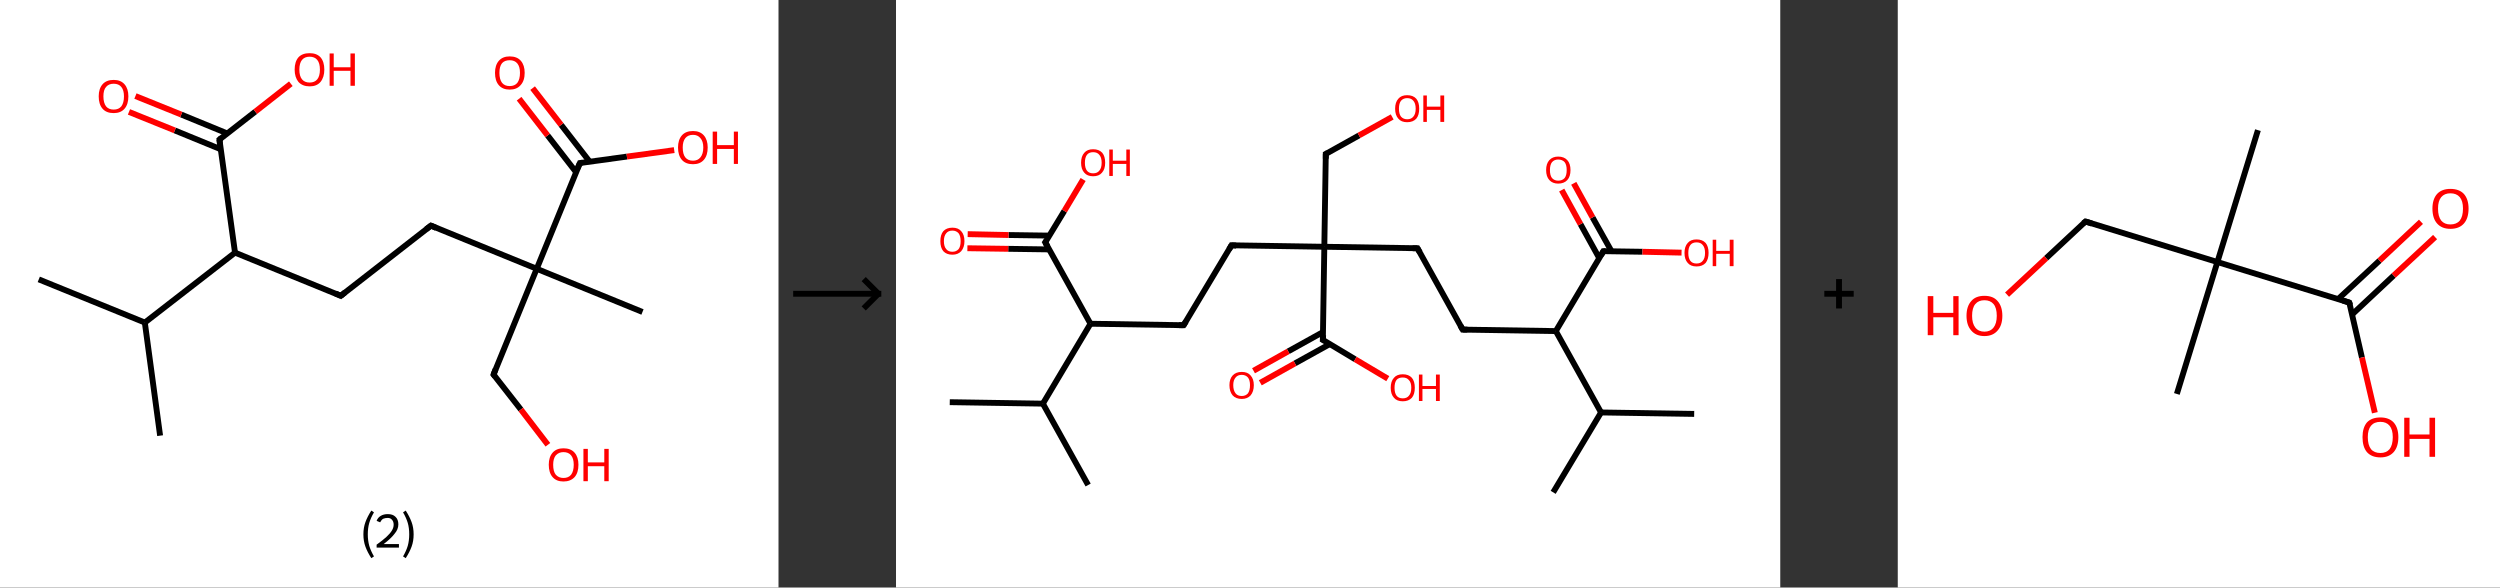 <?xml version='1.0' encoding='ASCII' standalone='yes'?>
<svg xmlns="http://www.w3.org/2000/svg" xmlns:xlink="http://www.w3.org/1999/xlink" version="1.1" width="851.0px" viewBox="0 0 851.0 200.0" height="200.0px">
  <rect x="0" y="0" width="851.0" height="200.0" fill="#333333" stroke="none"/>
  <g>
    <g transform="translate(0, 0) scale(1 1) "><!-- END OF HEADER -->
<rect style="opacity:1.0;fill:#FFFFFF;stroke:none" width="265.0" height="200.0" x="0.0" y="0.0"> </rect>
<path class="bond-0 atom-0 atom-1" d="M 13.2,95.1 L 49.3,109.8" style="fill:none;fill-rule:evenodd;stroke:#000000;stroke-width:2.0px;stroke-linecap:butt;stroke-linejoin:miter;stroke-opacity:1"/>
<path class="bond-1 atom-1 atom-2" d="M 49.3,109.8 L 54.5,148.3" style="fill:none;fill-rule:evenodd;stroke:#000000;stroke-width:2.0px;stroke-linecap:butt;stroke-linejoin:miter;stroke-opacity:1"/>
<path class="bond-2 atom-1 atom-3" d="M 49.3,109.8 L 80.0,86.0" style="fill:none;fill-rule:evenodd;stroke:#000000;stroke-width:2.0px;stroke-linecap:butt;stroke-linejoin:miter;stroke-opacity:1"/>
<path class="bond-3 atom-3 atom-4" d="M 80.0,86.0 L 116.0,100.7" style="fill:none;fill-rule:evenodd;stroke:#000000;stroke-width:2.0px;stroke-linecap:butt;stroke-linejoin:miter;stroke-opacity:1"/>
<path class="bond-4 atom-4 atom-5" d="M 116.0,100.7 L 146.7,76.8" style="fill:none;fill-rule:evenodd;stroke:#000000;stroke-width:2.0px;stroke-linecap:butt;stroke-linejoin:miter;stroke-opacity:1"/>
<path class="bond-5 atom-5 atom-6" d="M 146.7,76.8 L 182.7,91.5" style="fill:none;fill-rule:evenodd;stroke:#000000;stroke-width:2.0px;stroke-linecap:butt;stroke-linejoin:miter;stroke-opacity:1"/>
<path class="bond-6 atom-6 atom-7" d="M 182.7,91.5 L 218.7,106.2" style="fill:none;fill-rule:evenodd;stroke:#000000;stroke-width:2.0px;stroke-linecap:butt;stroke-linejoin:miter;stroke-opacity:1"/>
<path class="bond-7 atom-6 atom-8" d="M 182.7,91.5 L 168.0,127.5" style="fill:none;fill-rule:evenodd;stroke:#000000;stroke-width:2.0px;stroke-linecap:butt;stroke-linejoin:miter;stroke-opacity:1"/>
<path class="bond-8 atom-8 atom-9" d="M 168.0,127.5 L 177.3,139.4" style="fill:none;fill-rule:evenodd;stroke:#000000;stroke-width:2.0px;stroke-linecap:butt;stroke-linejoin:miter;stroke-opacity:1"/>
<path class="bond-8 atom-8 atom-9" d="M 177.3,139.4 L 186.5,151.4" style="fill:none;fill-rule:evenodd;stroke:#FF0000;stroke-width:2.0px;stroke-linecap:butt;stroke-linejoin:miter;stroke-opacity:1"/>
<path class="bond-9 atom-6 atom-10" d="M 182.7,91.5 L 197.4,55.5" style="fill:none;fill-rule:evenodd;stroke:#000000;stroke-width:2.0px;stroke-linecap:butt;stroke-linejoin:miter;stroke-opacity:1"/>
<path class="bond-10 atom-10 atom-11" d="M 200.7,55.0 L 191.0,42.5" style="fill:none;fill-rule:evenodd;stroke:#000000;stroke-width:2.0px;stroke-linecap:butt;stroke-linejoin:miter;stroke-opacity:1"/>
<path class="bond-10 atom-10 atom-11" d="M 191.0,42.5 L 181.3,30.0" style="fill:none;fill-rule:evenodd;stroke:#FF0000;stroke-width:2.0px;stroke-linecap:butt;stroke-linejoin:miter;stroke-opacity:1"/>
<path class="bond-10 atom-10 atom-11" d="M 196.1,58.6 L 186.4,46.1" style="fill:none;fill-rule:evenodd;stroke:#000000;stroke-width:2.0px;stroke-linecap:butt;stroke-linejoin:miter;stroke-opacity:1"/>
<path class="bond-10 atom-10 atom-11" d="M 186.4,46.1 L 176.7,33.6" style="fill:none;fill-rule:evenodd;stroke:#FF0000;stroke-width:2.0px;stroke-linecap:butt;stroke-linejoin:miter;stroke-opacity:1"/>
<path class="bond-11 atom-10 atom-12" d="M 197.4,55.5 L 213.4,53.3" style="fill:none;fill-rule:evenodd;stroke:#000000;stroke-width:2.0px;stroke-linecap:butt;stroke-linejoin:miter;stroke-opacity:1"/>
<path class="bond-11 atom-10 atom-12" d="M 213.4,53.3 L 229.5,51.1" style="fill:none;fill-rule:evenodd;stroke:#FF0000;stroke-width:2.0px;stroke-linecap:butt;stroke-linejoin:miter;stroke-opacity:1"/>
<path class="bond-12 atom-3 atom-13" d="M 80.0,86.0 L 74.7,47.5" style="fill:none;fill-rule:evenodd;stroke:#000000;stroke-width:2.0px;stroke-linecap:butt;stroke-linejoin:miter;stroke-opacity:1"/>
<path class="bond-13 atom-13 atom-14" d="M 77.3,45.4 L 61.7,39.0" style="fill:none;fill-rule:evenodd;stroke:#000000;stroke-width:2.0px;stroke-linecap:butt;stroke-linejoin:miter;stroke-opacity:1"/>
<path class="bond-13 atom-13 atom-14" d="M 61.7,39.0 L 46.1,32.7" style="fill:none;fill-rule:evenodd;stroke:#FF0000;stroke-width:2.0px;stroke-linecap:butt;stroke-linejoin:miter;stroke-opacity:1"/>
<path class="bond-13 atom-13 atom-14" d="M 75.1,50.8 L 59.5,44.4" style="fill:none;fill-rule:evenodd;stroke:#000000;stroke-width:2.0px;stroke-linecap:butt;stroke-linejoin:miter;stroke-opacity:1"/>
<path class="bond-13 atom-13 atom-14" d="M 59.5,44.4 L 43.9,38.1" style="fill:none;fill-rule:evenodd;stroke:#FF0000;stroke-width:2.0px;stroke-linecap:butt;stroke-linejoin:miter;stroke-opacity:1"/>
<path class="bond-14 atom-13 atom-15" d="M 74.7,47.5 L 86.9,38.0" style="fill:none;fill-rule:evenodd;stroke:#000000;stroke-width:2.0px;stroke-linecap:butt;stroke-linejoin:miter;stroke-opacity:1"/>
<path class="bond-14 atom-13 atom-15" d="M 86.9,38.0 L 99.0,28.5" style="fill:none;fill-rule:evenodd;stroke:#FF0000;stroke-width:2.0px;stroke-linecap:butt;stroke-linejoin:miter;stroke-opacity:1"/>
<path d="M 114.2,99.9 L 116.0,100.7 L 117.5,99.5" style="fill:none;stroke:#000000;stroke-width:2.0px;stroke-linecap:butt;stroke-linejoin:miter;stroke-opacity:1;"/>
<path d="M 145.1,78.0 L 146.7,76.8 L 148.5,77.6" style="fill:none;stroke:#000000;stroke-width:2.0px;stroke-linecap:butt;stroke-linejoin:miter;stroke-opacity:1;"/>
<path d="M 168.7,125.7 L 168.0,127.5 L 168.5,128.1" style="fill:none;stroke:#000000;stroke-width:2.0px;stroke-linecap:butt;stroke-linejoin:miter;stroke-opacity:1;"/>
<path d="M 196.6,57.3 L 197.4,55.5 L 198.2,55.4" style="fill:none;stroke:#000000;stroke-width:2.0px;stroke-linecap:butt;stroke-linejoin:miter;stroke-opacity:1;"/>
<path d="M 74.9,49.4 L 74.7,47.5 L 75.3,47.0" style="fill:none;stroke:#000000;stroke-width:2.0px;stroke-linecap:butt;stroke-linejoin:miter;stroke-opacity:1;"/>
<path class="atom-9" d="M 186.8 158.2 Q 186.8 155.6, 188.1 154.1 Q 189.4 152.6, 191.8 152.6 Q 194.3 152.6, 195.6 154.1 Q 196.9 155.6, 196.9 158.2 Q 196.9 160.9, 195.6 162.4 Q 194.2 163.9, 191.8 163.9 Q 189.4 163.9, 188.1 162.4 Q 186.8 160.9, 186.8 158.2 M 191.8 162.7 Q 193.5 162.7, 194.4 161.6 Q 195.3 160.4, 195.3 158.2 Q 195.3 156.1, 194.4 155.0 Q 193.5 153.9, 191.8 153.9 Q 190.2 153.9, 189.2 155.0 Q 188.3 156.1, 188.3 158.2 Q 188.3 160.5, 189.2 161.6 Q 190.2 162.7, 191.8 162.7 " fill="#FF0000"/>
<path class="atom-9" d="M 198.6 152.8 L 200.1 152.8 L 200.1 157.4 L 205.7 157.4 L 205.7 152.8 L 207.2 152.8 L 207.2 163.8 L 205.7 163.8 L 205.7 158.7 L 200.1 158.7 L 200.1 163.8 L 198.6 163.8 L 198.6 152.8 " fill="#FF0000"/>
<path class="atom-11" d="M 168.5 24.8 Q 168.5 22.2, 169.8 20.7 Q 171.1 19.2, 173.5 19.2 Q 176.0 19.2, 177.3 20.7 Q 178.6 22.2, 178.6 24.8 Q 178.6 27.5, 177.2 29.0 Q 175.9 30.5, 173.5 30.5 Q 171.1 30.5, 169.8 29.0 Q 168.5 27.5, 168.5 24.8 M 173.5 29.3 Q 175.2 29.3, 176.1 28.2 Q 177.0 27.0, 177.0 24.8 Q 177.0 22.7, 176.1 21.6 Q 175.2 20.5, 173.5 20.5 Q 171.8 20.5, 170.9 21.5 Q 170.0 22.6, 170.0 24.8 Q 170.0 27.0, 170.9 28.2 Q 171.8 29.3, 173.5 29.3 " fill="#FF0000"/>
<path class="atom-12" d="M 230.8 50.2 Q 230.8 47.6, 232.1 46.1 Q 233.4 44.6, 235.9 44.6 Q 238.3 44.6, 239.6 46.1 Q 240.9 47.6, 240.9 50.2 Q 240.9 52.9, 239.6 54.4 Q 238.3 55.9, 235.9 55.9 Q 233.4 55.9, 232.1 54.4 Q 230.8 52.9, 230.8 50.2 M 235.9 54.7 Q 237.5 54.7, 238.4 53.6 Q 239.4 52.4, 239.4 50.2 Q 239.4 48.1, 238.4 47.0 Q 237.5 45.9, 235.9 45.9 Q 234.2 45.9, 233.3 47.0 Q 232.4 48.1, 232.4 50.2 Q 232.4 52.5, 233.3 53.6 Q 234.2 54.7, 235.9 54.7 " fill="#FF0000"/>
<path class="atom-12" d="M 242.6 44.8 L 244.1 44.8 L 244.1 49.4 L 249.8 49.4 L 249.8 44.8 L 251.2 44.8 L 251.2 55.8 L 249.8 55.8 L 249.8 50.7 L 244.1 50.7 L 244.1 55.8 L 242.6 55.8 L 242.6 44.8 " fill="#FF0000"/>
<path class="atom-14" d="M 33.6 32.8 Q 33.6 30.2, 34.9 28.7 Q 36.2 27.2, 38.7 27.2 Q 41.1 27.2, 42.4 28.7 Q 43.7 30.2, 43.7 32.8 Q 43.7 35.5, 42.4 37.0 Q 41.1 38.5, 38.7 38.5 Q 36.2 38.5, 34.9 37.0 Q 33.6 35.5, 33.6 32.8 M 38.7 37.3 Q 40.4 37.3, 41.3 36.2 Q 42.2 35.0, 42.2 32.8 Q 42.2 30.7, 41.3 29.6 Q 40.4 28.5, 38.7 28.5 Q 37.0 28.5, 36.1 29.6 Q 35.2 30.6, 35.2 32.8 Q 35.2 35.0, 36.1 36.2 Q 37.0 37.3, 38.7 37.3 " fill="#FF0000"/>
<path class="atom-15" d="M 100.3 23.7 Q 100.3 21.0, 101.6 19.5 Q 102.9 18.1, 105.4 18.1 Q 107.8 18.1, 109.1 19.5 Q 110.4 21.0, 110.4 23.7 Q 110.4 26.3, 109.1 27.9 Q 107.8 29.4, 105.4 29.4 Q 103.0 29.4, 101.6 27.9 Q 100.3 26.3, 100.3 23.7 M 105.4 28.1 Q 107.1 28.1, 108.0 27.0 Q 108.9 25.9, 108.9 23.7 Q 108.9 21.5, 108.0 20.4 Q 107.1 19.3, 105.4 19.3 Q 103.7 19.3, 102.8 20.4 Q 101.9 21.5, 101.9 23.7 Q 101.9 25.9, 102.8 27.0 Q 103.7 28.1, 105.4 28.1 " fill="#FF0000"/>
<path class="atom-15" d="M 112.2 18.2 L 113.6 18.2 L 113.6 22.9 L 119.3 22.9 L 119.3 18.2 L 120.8 18.2 L 120.8 29.2 L 119.3 29.2 L 119.3 24.1 L 113.6 24.1 L 113.6 29.2 L 112.2 29.2 L 112.2 18.2 " fill="#FF0000"/>
<path class="legend" d="M 123.7 181.9 Q 123.7 179.6, 124.4 177.7 Q 125.1 175.8, 126.4 173.8 L 127.3 174.4 Q 126.2 176.3, 125.7 178.0 Q 125.2 179.7, 125.2 181.9 Q 125.2 184.0, 125.7 185.8 Q 126.2 187.5, 127.3 189.4 L 126.4 190.0 Q 125.1 188.0, 124.4 186.1 Q 123.7 184.2, 123.7 181.9 " fill="#000000"/>
<path class="legend" d="M 128.2 177.3 Q 128.6 176.2, 129.6 175.6 Q 130.6 175.0, 132.0 175.0 Q 133.7 175.0, 134.6 175.9 Q 135.6 176.8, 135.6 178.5 Q 135.6 180.2, 134.3 181.7 Q 133.1 183.3, 130.6 185.2 L 135.8 185.2 L 135.8 186.4 L 128.2 186.4 L 128.2 185.4 Q 130.3 183.9, 131.5 182.8 Q 132.8 181.6, 133.4 180.6 Q 134.0 179.6, 134.0 178.6 Q 134.0 177.5, 133.4 176.9 Q 132.9 176.3, 132.0 176.3 Q 131.1 176.3, 130.4 176.6 Q 129.8 177.0, 129.4 177.8 L 128.2 177.3 " fill="#000000"/>
<path class="legend" d="M 140.8 181.9 Q 140.8 184.2, 140.1 186.1 Q 139.4 188.0, 138.1 190.0 L 137.2 189.4 Q 138.3 187.5, 138.8 185.8 Q 139.3 184.0, 139.3 181.9 Q 139.3 179.7, 138.8 178.0 Q 138.3 176.3, 137.2 174.4 L 138.1 173.8 Q 139.4 175.8, 140.1 177.7 Q 140.8 179.6, 140.8 181.9 " fill="#000000"/>
</g>
    <g transform="translate(265.0, 0) scale(1 1) "><line x1="5" y1="100" x2="35" y2="100" style="stroke:rgb(0,0,0);stroke-width:2"/>
  <line x1="34" y1="100" x2="29" y2="95" style="stroke:rgb(0,0,0);stroke-width:2"/>
  <line x1="34" y1="100" x2="29" y2="105" style="stroke:rgb(0,0,0);stroke-width:2"/>
</g>
    <g transform="translate(305.0, 0) scale(1 1) "><!-- END OF HEADER -->
<rect style="opacity:1.0;fill:#FFFFFF;stroke:none" width="301.0" height="200.0" x="0.0" y="0.0"> </rect>
<path class="bond-0 atom-0 atom-1" d="M 18.3,136.9 L 50.0,137.4" style="fill:none;fill-rule:evenodd;stroke:#000000;stroke-width:2.0px;stroke-linecap:butt;stroke-linejoin:miter;stroke-opacity:1"/>
<path class="bond-1 atom-1 atom-2" d="M 50.0,137.4 L 65.4,165.1" style="fill:none;fill-rule:evenodd;stroke:#000000;stroke-width:2.0px;stroke-linecap:butt;stroke-linejoin:miter;stroke-opacity:1"/>
<path class="bond-2 atom-1 atom-3" d="M 50.0,137.4 L 66.2,110.2" style="fill:none;fill-rule:evenodd;stroke:#000000;stroke-width:2.0px;stroke-linecap:butt;stroke-linejoin:miter;stroke-opacity:1"/>
<path class="bond-3 atom-3 atom-4" d="M 66.2,110.2 L 97.9,110.7" style="fill:none;fill-rule:evenodd;stroke:#000000;stroke-width:2.0px;stroke-linecap:butt;stroke-linejoin:miter;stroke-opacity:1"/>
<path class="bond-4 atom-4 atom-5" d="M 97.9,110.7 L 114.2,83.5" style="fill:none;fill-rule:evenodd;stroke:#000000;stroke-width:2.0px;stroke-linecap:butt;stroke-linejoin:miter;stroke-opacity:1"/>
<path class="bond-5 atom-5 atom-6" d="M 114.2,83.5 L 145.8,84.0" style="fill:none;fill-rule:evenodd;stroke:#000000;stroke-width:2.0px;stroke-linecap:butt;stroke-linejoin:miter;stroke-opacity:1"/>
<path class="bond-6 atom-6 atom-7" d="M 145.8,84.0 L 146.3,52.4" style="fill:none;fill-rule:evenodd;stroke:#000000;stroke-width:2.0px;stroke-linecap:butt;stroke-linejoin:miter;stroke-opacity:1"/>
<path class="bond-7 atom-7 atom-8" d="M 146.3,52.4 L 157.6,46.1" style="fill:none;fill-rule:evenodd;stroke:#000000;stroke-width:2.0px;stroke-linecap:butt;stroke-linejoin:miter;stroke-opacity:1"/>
<path class="bond-7 atom-7 atom-8" d="M 157.6,46.1 L 168.9,39.8" style="fill:none;fill-rule:evenodd;stroke:#FF0000;stroke-width:2.0px;stroke-linecap:butt;stroke-linejoin:miter;stroke-opacity:1"/>
<path class="bond-8 atom-6 atom-9" d="M 145.8,84.0 L 177.5,84.5" style="fill:none;fill-rule:evenodd;stroke:#000000;stroke-width:2.0px;stroke-linecap:butt;stroke-linejoin:miter;stroke-opacity:1"/>
<path class="bond-9 atom-9 atom-10" d="M 177.5,84.5 L 192.9,112.2" style="fill:none;fill-rule:evenodd;stroke:#000000;stroke-width:2.0px;stroke-linecap:butt;stroke-linejoin:miter;stroke-opacity:1"/>
<path class="bond-10 atom-10 atom-11" d="M 192.9,112.2 L 224.6,112.7" style="fill:none;fill-rule:evenodd;stroke:#000000;stroke-width:2.0px;stroke-linecap:butt;stroke-linejoin:miter;stroke-opacity:1"/>
<path class="bond-11 atom-11 atom-12" d="M 224.6,112.7 L 240.8,85.5" style="fill:none;fill-rule:evenodd;stroke:#000000;stroke-width:2.0px;stroke-linecap:butt;stroke-linejoin:miter;stroke-opacity:1"/>
<path class="bond-12 atom-12 atom-13" d="M 243.6,85.6 L 237.1,74.0" style="fill:none;fill-rule:evenodd;stroke:#000000;stroke-width:2.0px;stroke-linecap:butt;stroke-linejoin:miter;stroke-opacity:1"/>
<path class="bond-12 atom-12 atom-13" d="M 237.1,74.0 L 230.7,62.4" style="fill:none;fill-rule:evenodd;stroke:#FF0000;stroke-width:2.0px;stroke-linecap:butt;stroke-linejoin:miter;stroke-opacity:1"/>
<path class="bond-12 atom-12 atom-13" d="M 239.4,87.9 L 233.0,76.3" style="fill:none;fill-rule:evenodd;stroke:#000000;stroke-width:2.0px;stroke-linecap:butt;stroke-linejoin:miter;stroke-opacity:1"/>
<path class="bond-12 atom-12 atom-13" d="M 233.0,76.3 L 226.6,64.7" style="fill:none;fill-rule:evenodd;stroke:#FF0000;stroke-width:2.0px;stroke-linecap:butt;stroke-linejoin:miter;stroke-opacity:1"/>
<path class="bond-13 atom-12 atom-14" d="M 240.8,85.5 L 254.1,85.7" style="fill:none;fill-rule:evenodd;stroke:#000000;stroke-width:2.0px;stroke-linecap:butt;stroke-linejoin:miter;stroke-opacity:1"/>
<path class="bond-13 atom-12 atom-14" d="M 254.1,85.7 L 267.4,86.0" style="fill:none;fill-rule:evenodd;stroke:#FF0000;stroke-width:2.0px;stroke-linecap:butt;stroke-linejoin:miter;stroke-opacity:1"/>
<path class="bond-14 atom-11 atom-15" d="M 224.6,112.7 L 240.0,140.4" style="fill:none;fill-rule:evenodd;stroke:#000000;stroke-width:2.0px;stroke-linecap:butt;stroke-linejoin:miter;stroke-opacity:1"/>
<path class="bond-15 atom-15 atom-16" d="M 240.0,140.4 L 271.7,140.9" style="fill:none;fill-rule:evenodd;stroke:#000000;stroke-width:2.0px;stroke-linecap:butt;stroke-linejoin:miter;stroke-opacity:1"/>
<path class="bond-16 atom-15 atom-17" d="M 240.0,140.4 L 223.7,167.6" style="fill:none;fill-rule:evenodd;stroke:#000000;stroke-width:2.0px;stroke-linecap:butt;stroke-linejoin:miter;stroke-opacity:1"/>
<path class="bond-17 atom-6 atom-18" d="M 145.8,84.0 L 145.3,115.7" style="fill:none;fill-rule:evenodd;stroke:#000000;stroke-width:2.0px;stroke-linecap:butt;stroke-linejoin:miter;stroke-opacity:1"/>
<path class="bond-18 atom-18 atom-19" d="M 145.4,113.0 L 133.5,119.6" style="fill:none;fill-rule:evenodd;stroke:#000000;stroke-width:2.0px;stroke-linecap:butt;stroke-linejoin:miter;stroke-opacity:1"/>
<path class="bond-18 atom-18 atom-19" d="M 133.5,119.6 L 121.7,126.2" style="fill:none;fill-rule:evenodd;stroke:#FF0000;stroke-width:2.0px;stroke-linecap:butt;stroke-linejoin:miter;stroke-opacity:1"/>
<path class="bond-18 atom-18 atom-19" d="M 147.7,117.1 L 135.8,123.7" style="fill:none;fill-rule:evenodd;stroke:#000000;stroke-width:2.0px;stroke-linecap:butt;stroke-linejoin:miter;stroke-opacity:1"/>
<path class="bond-18 atom-18 atom-19" d="M 135.8,123.7 L 124.0,130.3" style="fill:none;fill-rule:evenodd;stroke:#FF0000;stroke-width:2.0px;stroke-linecap:butt;stroke-linejoin:miter;stroke-opacity:1"/>
<path class="bond-19 atom-18 atom-20" d="M 145.3,115.7 L 156.3,122.3" style="fill:none;fill-rule:evenodd;stroke:#000000;stroke-width:2.0px;stroke-linecap:butt;stroke-linejoin:miter;stroke-opacity:1"/>
<path class="bond-19 atom-18 atom-20" d="M 156.3,122.3 L 167.4,128.9" style="fill:none;fill-rule:evenodd;stroke:#FF0000;stroke-width:2.0px;stroke-linecap:butt;stroke-linejoin:miter;stroke-opacity:1"/>
<path class="bond-20 atom-3 atom-21" d="M 66.2,110.2 L 50.8,82.5" style="fill:none;fill-rule:evenodd;stroke:#000000;stroke-width:2.0px;stroke-linecap:butt;stroke-linejoin:miter;stroke-opacity:1"/>
<path class="bond-21 atom-21 atom-22" d="M 52.2,80.2 L 38.3,80.0" style="fill:none;fill-rule:evenodd;stroke:#000000;stroke-width:2.0px;stroke-linecap:butt;stroke-linejoin:miter;stroke-opacity:1"/>
<path class="bond-21 atom-21 atom-22" d="M 38.3,80.0 L 24.4,79.7" style="fill:none;fill-rule:evenodd;stroke:#FF0000;stroke-width:2.0px;stroke-linecap:butt;stroke-linejoin:miter;stroke-opacity:1"/>
<path class="bond-21 atom-21 atom-22" d="M 52.2,84.9 L 38.2,84.7" style="fill:none;fill-rule:evenodd;stroke:#000000;stroke-width:2.0px;stroke-linecap:butt;stroke-linejoin:miter;stroke-opacity:1"/>
<path class="bond-21 atom-21 atom-22" d="M 38.2,84.7 L 24.3,84.5" style="fill:none;fill-rule:evenodd;stroke:#FF0000;stroke-width:2.0px;stroke-linecap:butt;stroke-linejoin:miter;stroke-opacity:1"/>
<path class="bond-22 atom-21 atom-23" d="M 50.8,82.5 L 57.3,71.8" style="fill:none;fill-rule:evenodd;stroke:#000000;stroke-width:2.0px;stroke-linecap:butt;stroke-linejoin:miter;stroke-opacity:1"/>
<path class="bond-22 atom-21 atom-23" d="M 57.3,71.8 L 63.7,61.1" style="fill:none;fill-rule:evenodd;stroke:#FF0000;stroke-width:2.0px;stroke-linecap:butt;stroke-linejoin:miter;stroke-opacity:1"/>
<path d="M 96.3,110.7 L 97.9,110.7 L 98.7,109.4" style="fill:none;stroke:#000000;stroke-width:2.0px;stroke-linecap:butt;stroke-linejoin:miter;stroke-opacity:1;"/>
<path d="M 113.4,84.9 L 114.2,83.5 L 115.8,83.6" style="fill:none;stroke:#000000;stroke-width:2.0px;stroke-linecap:butt;stroke-linejoin:miter;stroke-opacity:1;"/>
<path d="M 146.3,54.0 L 146.3,52.4 L 146.9,52.1" style="fill:none;stroke:#000000;stroke-width:2.0px;stroke-linecap:butt;stroke-linejoin:miter;stroke-opacity:1;"/>
<path d="M 175.9,84.5 L 177.5,84.5 L 178.3,85.9" style="fill:none;stroke:#000000;stroke-width:2.0px;stroke-linecap:butt;stroke-linejoin:miter;stroke-opacity:1;"/>
<path d="M 192.1,110.8 L 192.9,112.2 L 194.5,112.2" style="fill:none;stroke:#000000;stroke-width:2.0px;stroke-linecap:butt;stroke-linejoin:miter;stroke-opacity:1;"/>
<path d="M 240.0,86.9 L 240.8,85.5 L 241.5,85.5" style="fill:none;stroke:#000000;stroke-width:2.0px;stroke-linecap:butt;stroke-linejoin:miter;stroke-opacity:1;"/>
<path d="M 145.4,114.1 L 145.3,115.7 L 145.9,116.0" style="fill:none;stroke:#000000;stroke-width:2.0px;stroke-linecap:butt;stroke-linejoin:miter;stroke-opacity:1;"/>
<path d="M 51.6,83.9 L 50.8,82.5 L 51.2,82.0" style="fill:none;stroke:#000000;stroke-width:2.0px;stroke-linecap:butt;stroke-linejoin:miter;stroke-opacity:1;"/>
<path class="atom-8" d="M 169.9 37.0 Q 169.9 34.8, 171.0 33.6 Q 172.0 32.4, 174.0 32.4 Q 176.0 32.4, 177.1 33.6 Q 178.1 34.8, 178.1 37.0 Q 178.1 39.2, 177.1 40.4 Q 176.0 41.6, 174.0 41.6 Q 172.0 41.6, 171.0 40.4 Q 169.9 39.2, 169.9 37.0 M 174.0 40.6 Q 175.4 40.6, 176.1 39.7 Q 176.9 38.8, 176.9 37.0 Q 176.9 35.2, 176.1 34.3 Q 175.4 33.4, 174.0 33.4 Q 172.7 33.4, 171.9 34.3 Q 171.2 35.2, 171.2 37.0 Q 171.2 38.8, 171.9 39.7 Q 172.7 40.6, 174.0 40.6 " fill="#FF0000"/>
<path class="atom-8" d="M 179.5 32.5 L 180.7 32.5 L 180.7 36.3 L 185.3 36.3 L 185.3 32.5 L 186.6 32.5 L 186.6 41.5 L 185.3 41.5 L 185.3 37.4 L 180.7 37.4 L 180.7 41.5 L 179.5 41.5 L 179.5 32.5 " fill="#FF0000"/>
<path class="atom-13" d="M 221.3 57.9 Q 221.3 55.7, 222.4 54.5 Q 223.5 53.3, 225.4 53.3 Q 227.4 53.3, 228.5 54.5 Q 229.6 55.7, 229.6 57.9 Q 229.6 60.1, 228.5 61.3 Q 227.4 62.5, 225.4 62.5 Q 223.5 62.5, 222.4 61.3 Q 221.3 60.1, 221.3 57.9 M 225.4 61.5 Q 226.8 61.5, 227.6 60.6 Q 228.3 59.7, 228.3 57.9 Q 228.3 56.1, 227.6 55.2 Q 226.8 54.3, 225.4 54.3 Q 224.1 54.3, 223.3 55.2 Q 222.6 56.1, 222.6 57.9 Q 222.6 59.7, 223.3 60.6 Q 224.1 61.5, 225.4 61.5 " fill="#FF0000"/>
<path class="atom-14" d="M 268.4 86.1 Q 268.4 83.9, 269.5 82.7 Q 270.5 81.5, 272.5 81.5 Q 274.5 81.5, 275.6 82.7 Q 276.6 83.9, 276.6 86.1 Q 276.6 88.2, 275.6 89.5 Q 274.5 90.7, 272.5 90.7 Q 270.5 90.7, 269.5 89.5 Q 268.4 88.3, 268.4 86.1 M 272.5 89.7 Q 273.9 89.7, 274.6 88.8 Q 275.4 87.9, 275.4 86.1 Q 275.4 84.3, 274.6 83.4 Q 273.9 82.5, 272.5 82.5 Q 271.1 82.5, 270.4 83.4 Q 269.7 84.3, 269.7 86.1 Q 269.7 87.9, 270.4 88.8 Q 271.1 89.7, 272.5 89.7 " fill="#FF0000"/>
<path class="atom-14" d="M 278.0 81.6 L 279.2 81.6 L 279.2 85.4 L 283.8 85.4 L 283.8 81.6 L 285.1 81.6 L 285.1 90.6 L 283.8 90.6 L 283.8 86.4 L 279.2 86.4 L 279.2 90.6 L 278.0 90.6 L 278.0 81.6 " fill="#FF0000"/>
<path class="atom-19" d="M 113.5 131.1 Q 113.5 129.0, 114.6 127.8 Q 115.7 126.6, 117.7 126.6 Q 119.7 126.6, 120.7 127.8 Q 121.8 129.0, 121.8 131.1 Q 121.8 133.3, 120.7 134.6 Q 119.6 135.8, 117.7 135.8 Q 115.7 135.8, 114.6 134.6 Q 113.5 133.3, 113.5 131.1 M 117.7 134.8 Q 119.0 134.8, 119.8 133.9 Q 120.5 132.9, 120.5 131.1 Q 120.5 129.4, 119.8 128.5 Q 119.0 127.6, 117.7 127.6 Q 116.3 127.6, 115.6 128.5 Q 114.8 129.4, 114.8 131.1 Q 114.8 132.9, 115.6 133.9 Q 116.3 134.8, 117.7 134.8 " fill="#FF0000"/>
<path class="atom-20" d="M 168.4 132.0 Q 168.4 129.8, 169.5 128.6 Q 170.5 127.4, 172.5 127.4 Q 174.5 127.4, 175.6 128.6 Q 176.6 129.8, 176.6 132.0 Q 176.6 134.2, 175.6 135.4 Q 174.5 136.6, 172.5 136.6 Q 170.5 136.6, 169.5 135.4 Q 168.4 134.2, 168.4 132.0 M 172.5 135.6 Q 173.9 135.6, 174.6 134.7 Q 175.4 133.8, 175.4 132.0 Q 175.4 130.2, 174.6 129.4 Q 173.9 128.5, 172.5 128.5 Q 171.1 128.5, 170.4 129.3 Q 169.7 130.2, 169.7 132.0 Q 169.7 133.8, 170.4 134.7 Q 171.1 135.6, 172.5 135.6 " fill="#FF0000"/>
<path class="atom-20" d="M 178.0 127.5 L 179.2 127.5 L 179.2 131.4 L 183.8 131.4 L 183.8 127.5 L 185.1 127.5 L 185.1 136.5 L 183.8 136.5 L 183.8 132.4 L 179.2 132.4 L 179.2 136.5 L 178.0 136.5 L 178.0 127.5 " fill="#FF0000"/>
<path class="atom-22" d="M 15.1 82.1 Q 15.1 79.9, 16.1 78.7 Q 17.2 77.5, 19.2 77.5 Q 21.2 77.5, 22.2 78.7 Q 23.3 79.9, 23.3 82.1 Q 23.3 84.2, 22.2 85.5 Q 21.1 86.7, 19.2 86.7 Q 17.2 86.7, 16.1 85.5 Q 15.1 84.3, 15.1 82.1 M 19.2 85.7 Q 20.5 85.7, 21.3 84.8 Q 22.0 83.9, 22.0 82.1 Q 22.0 80.3, 21.3 79.4 Q 20.5 78.5, 19.2 78.5 Q 17.8 78.5, 17.1 79.4 Q 16.3 80.3, 16.3 82.1 Q 16.3 83.9, 17.1 84.8 Q 17.8 85.7, 19.2 85.7 " fill="#FF0000"/>
<path class="atom-23" d="M 63.0 55.4 Q 63.0 53.2, 64.1 52.0 Q 65.1 50.8, 67.1 50.8 Q 69.1 50.8, 70.2 52.0 Q 71.2 53.2, 71.2 55.4 Q 71.2 57.6, 70.1 58.8 Q 69.1 60.0, 67.1 60.0 Q 65.1 60.0, 64.1 58.8 Q 63.0 57.6, 63.0 55.4 M 67.1 59.0 Q 68.5 59.0, 69.2 58.1 Q 70.0 57.2, 70.0 55.4 Q 70.0 53.6, 69.2 52.7 Q 68.5 51.8, 67.1 51.8 Q 65.7 51.8, 65.0 52.7 Q 64.3 53.6, 64.3 55.4 Q 64.3 57.2, 65.0 58.1 Q 65.7 59.0, 67.1 59.0 " fill="#FF0000"/>
<path class="atom-23" d="M 72.6 50.9 L 73.8 50.9 L 73.8 54.7 L 78.4 54.7 L 78.4 50.9 L 79.6 50.9 L 79.6 59.9 L 78.4 59.9 L 78.4 55.8 L 73.8 55.8 L 73.8 59.9 L 72.6 59.9 L 72.6 50.9 " fill="#FF0000"/>
</g>
    <g transform="translate(606.0, 0) scale(1 1) "><line x1="15" y1="100" x2="25" y2="100" style="stroke:rgb(0,0,0);stroke-width:2"/>
  <line x1="20" y1="95" x2="20" y2="105" style="stroke:rgb(0,0,0);stroke-width:2"/>
</g>
    <g transform="translate(646.0, 0) scale(1 1) "><!-- END OF HEADER -->
<rect style="opacity:1.0;fill:#FFFFFF;stroke:none" width="205.0" height="200.0" x="0.0" y="0.0"> </rect>
<path class="bond-0 atom-0 atom-1" d="M 122.6,44.3 L 108.8,89.2" style="fill:none;fill-rule:evenodd;stroke:#000000;stroke-width:2.0px;stroke-linecap:butt;stroke-linejoin:miter;stroke-opacity:1"/>
<path class="bond-1 atom-1 atom-2" d="M 108.8,89.2 L 95.0,134.1" style="fill:none;fill-rule:evenodd;stroke:#000000;stroke-width:2.0px;stroke-linecap:butt;stroke-linejoin:miter;stroke-opacity:1"/>
<path class="bond-2 atom-1 atom-3" d="M 108.8,89.2 L 63.9,75.4" style="fill:none;fill-rule:evenodd;stroke:#000000;stroke-width:2.0px;stroke-linecap:butt;stroke-linejoin:miter;stroke-opacity:1"/>
<path class="bond-3 atom-3 atom-4" d="M 63.9,75.4 L 50.5,87.9" style="fill:none;fill-rule:evenodd;stroke:#000000;stroke-width:2.0px;stroke-linecap:butt;stroke-linejoin:miter;stroke-opacity:1"/>
<path class="bond-3 atom-3 atom-4" d="M 50.5,87.9 L 37.2,100.3" style="fill:none;fill-rule:evenodd;stroke:#FF0000;stroke-width:2.0px;stroke-linecap:butt;stroke-linejoin:miter;stroke-opacity:1"/>
<path class="bond-4 atom-1 atom-5" d="M 108.8,89.2 L 153.7,103.0" style="fill:none;fill-rule:evenodd;stroke:#000000;stroke-width:2.0px;stroke-linecap:butt;stroke-linejoin:miter;stroke-opacity:1"/>
<path class="bond-5 atom-5 atom-6" d="M 154.7,107.0 L 168.8,93.8" style="fill:none;fill-rule:evenodd;stroke:#000000;stroke-width:2.0px;stroke-linecap:butt;stroke-linejoin:miter;stroke-opacity:1"/>
<path class="bond-5 atom-5 atom-6" d="M 168.8,93.8 L 182.9,80.7" style="fill:none;fill-rule:evenodd;stroke:#FF0000;stroke-width:2.0px;stroke-linecap:butt;stroke-linejoin:miter;stroke-opacity:1"/>
<path class="bond-5 atom-5 atom-6" d="M 149.9,101.8 L 164.0,88.7" style="fill:none;fill-rule:evenodd;stroke:#000000;stroke-width:2.0px;stroke-linecap:butt;stroke-linejoin:miter;stroke-opacity:1"/>
<path class="bond-5 atom-5 atom-6" d="M 164.0,88.7 L 178.1,75.5" style="fill:none;fill-rule:evenodd;stroke:#FF0000;stroke-width:2.0px;stroke-linecap:butt;stroke-linejoin:miter;stroke-opacity:1"/>
<path class="bond-6 atom-5 atom-7" d="M 153.7,103.0 L 158.0,121.7" style="fill:none;fill-rule:evenodd;stroke:#000000;stroke-width:2.0px;stroke-linecap:butt;stroke-linejoin:miter;stroke-opacity:1"/>
<path class="bond-6 atom-5 atom-7" d="M 158.0,121.7 L 162.4,140.5" style="fill:none;fill-rule:evenodd;stroke:#FF0000;stroke-width:2.0px;stroke-linecap:butt;stroke-linejoin:miter;stroke-opacity:1"/>
<path d="M 66.1,76.1 L 63.9,75.4 L 63.2,76.0" style="fill:none;stroke:#000000;stroke-width:2.0px;stroke-linecap:butt;stroke-linejoin:miter;stroke-opacity:1;"/>
<path d="M 151.5,102.3 L 153.7,103.0 L 154.0,103.9" style="fill:none;stroke:#000000;stroke-width:2.0px;stroke-linecap:butt;stroke-linejoin:miter;stroke-opacity:1;"/>
<path class="atom-4" d="M 10.2 100.8 L 12.1 100.8 L 12.1 106.5 L 18.9 106.5 L 18.9 100.8 L 20.7 100.8 L 20.7 114.1 L 18.9 114.1 L 18.9 108.0 L 12.1 108.0 L 12.1 114.1 L 10.2 114.1 L 10.2 100.8 " fill="#FF0000"/>
<path class="atom-4" d="M 23.4 107.5 Q 23.4 104.3, 25.0 102.5 Q 26.5 100.7, 29.5 100.7 Q 32.5 100.7, 34.0 102.5 Q 35.6 104.3, 35.6 107.5 Q 35.6 110.7, 34.0 112.5 Q 32.4 114.4, 29.5 114.4 Q 26.6 114.4, 25.0 112.5 Q 23.4 110.7, 23.4 107.5 M 29.5 112.9 Q 31.5 112.9, 32.6 111.5 Q 33.7 110.1, 33.7 107.5 Q 33.7 104.8, 32.6 103.5 Q 31.5 102.2, 29.5 102.2 Q 27.5 102.2, 26.4 103.5 Q 25.3 104.8, 25.3 107.5 Q 25.3 110.1, 26.4 111.5 Q 27.5 112.9, 29.5 112.9 " fill="#FF0000"/>
<path class="atom-6" d="M 182.0 71.0 Q 182.0 67.8, 183.6 66.0 Q 185.2 64.3, 188.1 64.3 Q 191.1 64.3, 192.7 66.0 Q 194.3 67.8, 194.3 71.0 Q 194.3 74.3, 192.7 76.1 Q 191.1 77.9, 188.1 77.9 Q 185.2 77.9, 183.6 76.1 Q 182.0 74.3, 182.0 71.0 M 188.1 76.4 Q 190.2 76.4, 191.3 75.1 Q 192.4 73.7, 192.4 71.0 Q 192.4 68.4, 191.3 67.1 Q 190.2 65.8, 188.1 65.8 Q 186.1 65.8, 185.0 67.1 Q 183.9 68.4, 183.9 71.0 Q 183.9 73.7, 185.0 75.1 Q 186.1 76.4, 188.1 76.4 " fill="#FF0000"/>
<path class="atom-7" d="M 158.2 148.8 Q 158.2 145.6, 159.7 143.8 Q 161.3 142.1, 164.3 142.1 Q 167.2 142.1, 168.8 143.8 Q 170.4 145.6, 170.4 148.8 Q 170.4 152.1, 168.8 153.9 Q 167.2 155.7, 164.3 155.7 Q 161.3 155.7, 159.7 153.9 Q 158.2 152.1, 158.2 148.8 M 164.3 154.2 Q 166.3 154.2, 167.4 152.9 Q 168.5 151.5, 168.5 148.8 Q 168.5 146.2, 167.4 144.9 Q 166.3 143.6, 164.3 143.6 Q 162.2 143.6, 161.1 144.9 Q 160.0 146.2, 160.0 148.8 Q 160.0 151.5, 161.1 152.9 Q 162.2 154.2, 164.3 154.2 " fill="#FF0000"/>
<path class="atom-7" d="M 172.4 142.2 L 174.2 142.2 L 174.2 147.9 L 181.0 147.9 L 181.0 142.2 L 182.9 142.2 L 182.9 155.5 L 181.0 155.5 L 181.0 149.4 L 174.2 149.4 L 174.2 155.5 L 172.4 155.5 L 172.4 142.2 " fill="#FF0000"/>
</g>
  </g>
</svg>
